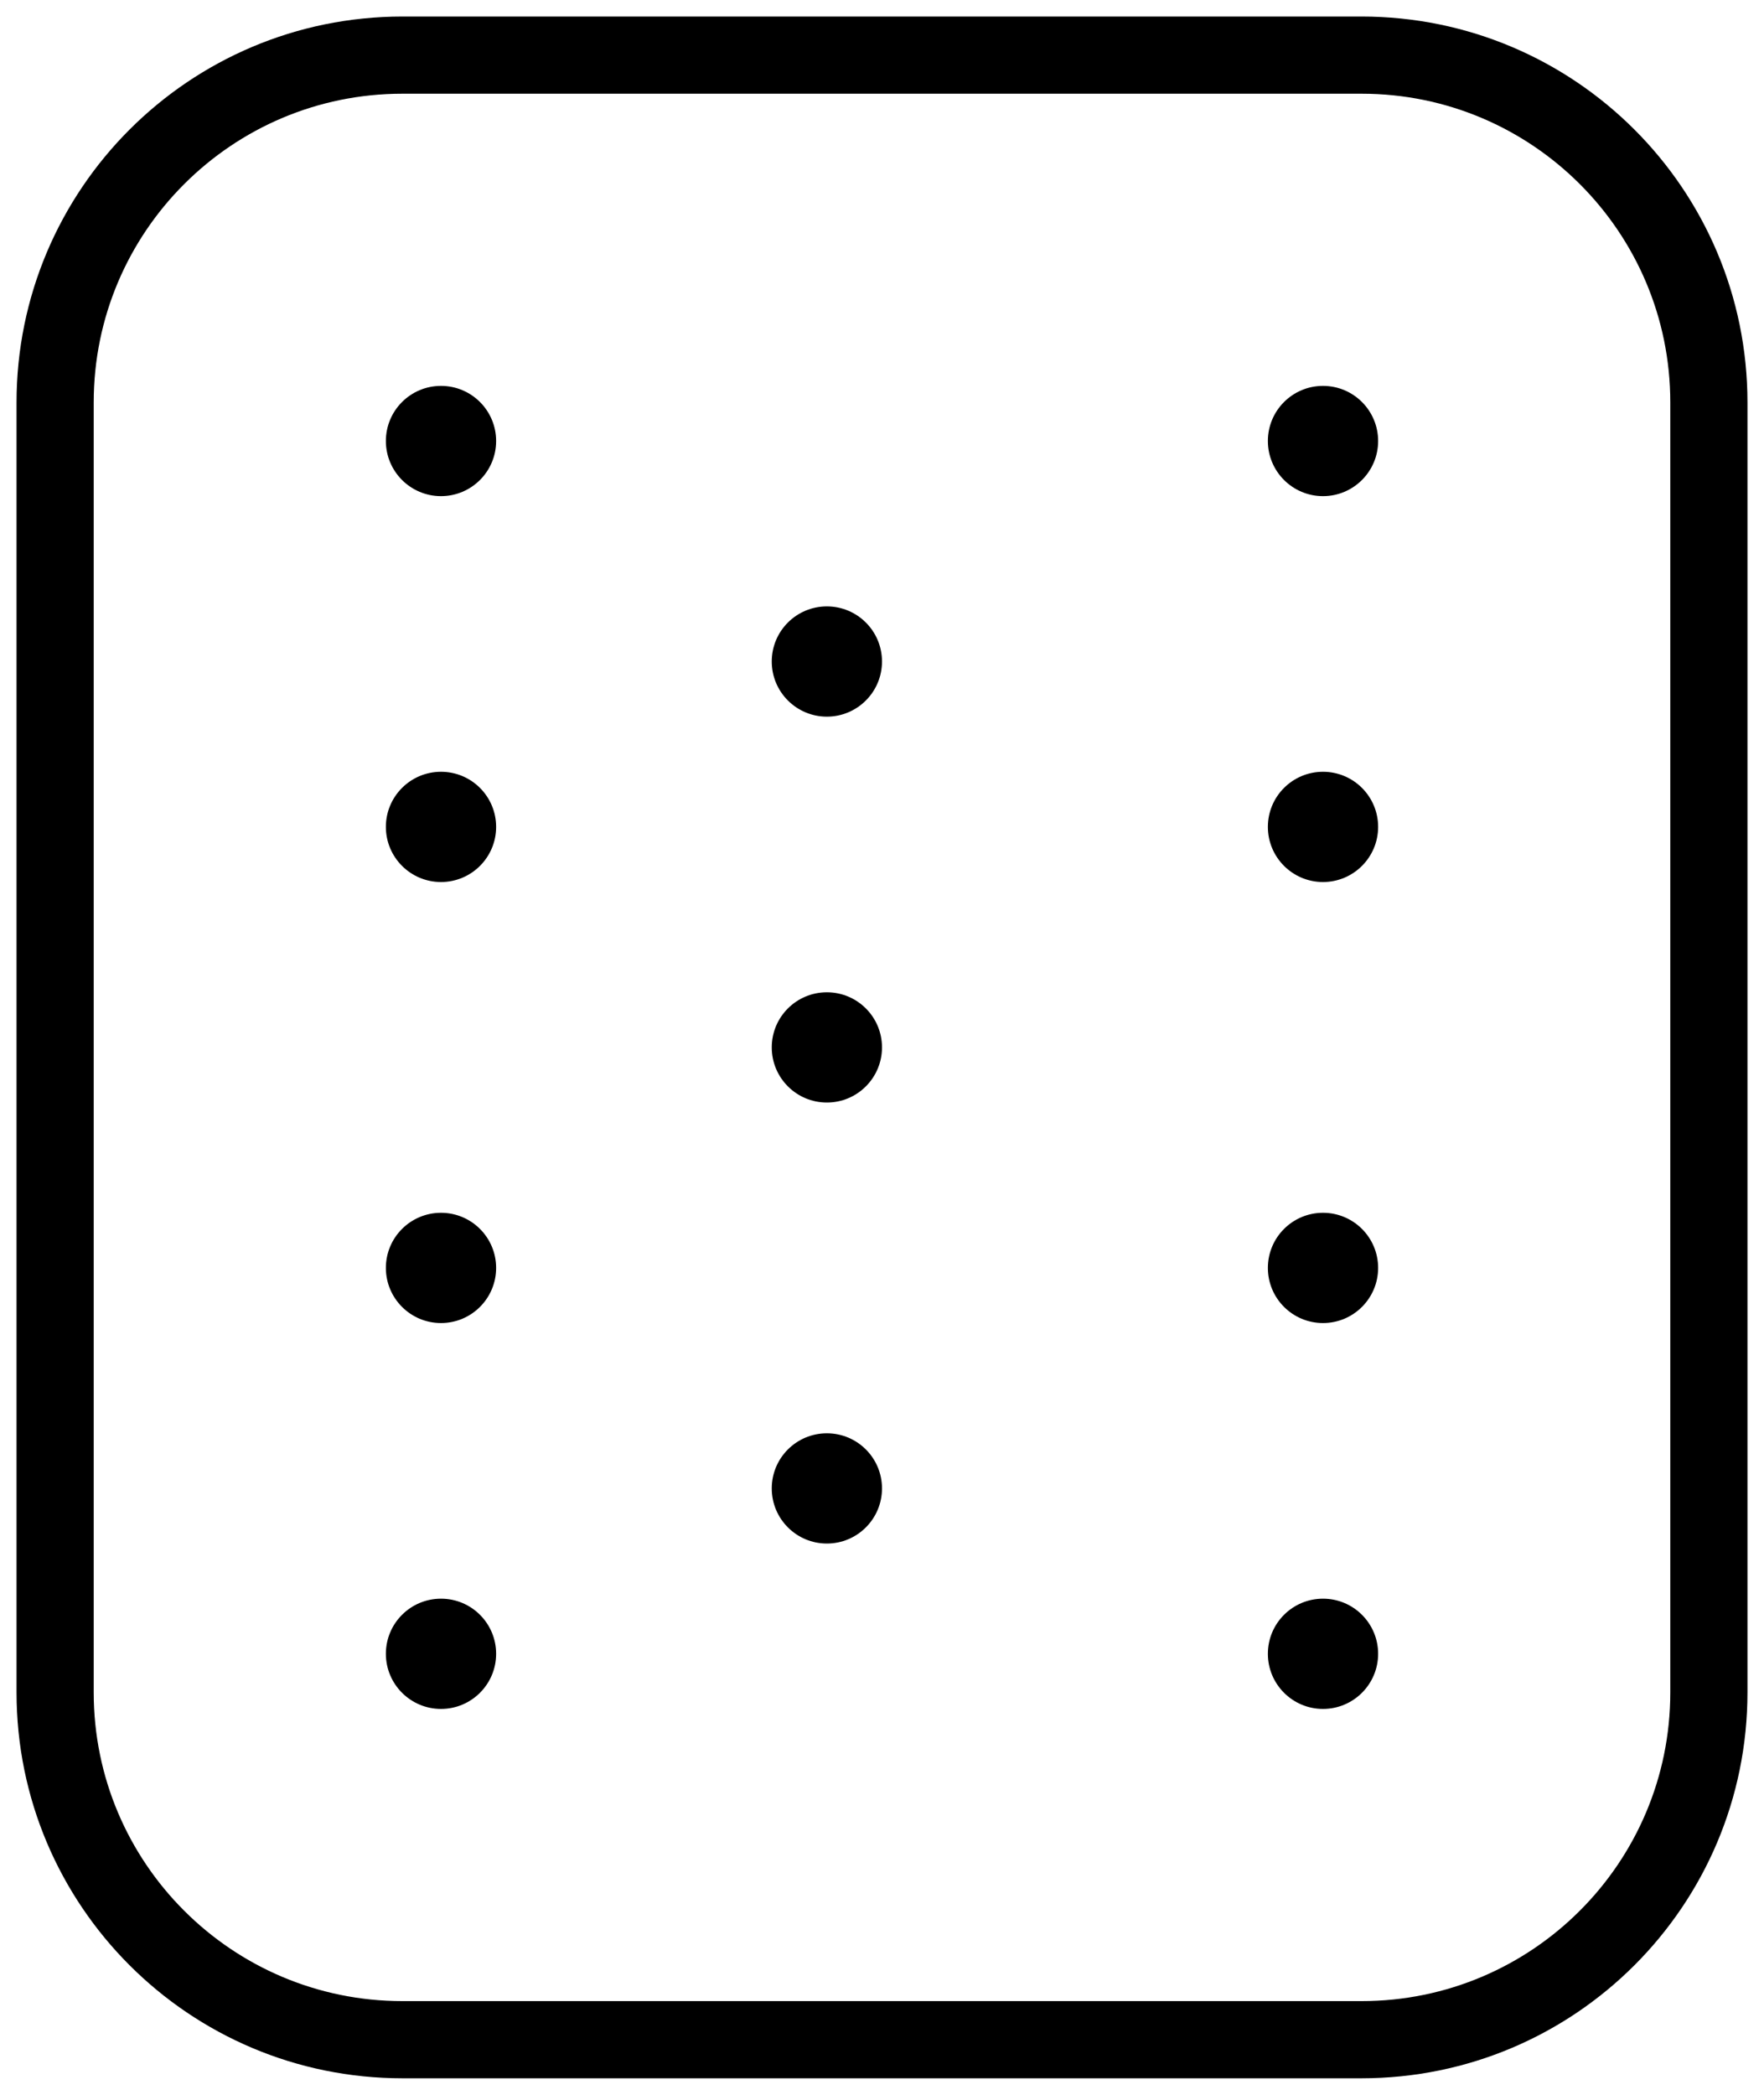 <svg viewBox="0 0 32 38" stroke="none" stroke-width="1" fill="none" fill-rule="evenodd" xmlns="http://www.w3.org/2000/svg" xmlns:xlink="http://www.w3.org/1999/xlink">
  <title>Pills</title>
  <g transform="translate(-277, -1617)">
    <g transform="translate(293, 1636) rotate(90) translate(-293, -1636) translate(275, 1621)">
      <g stroke="currentColor" stroke-width="1.4" stroke-linecap="round" stroke-linejoin="round">
        <path d="M6.3,30 L29.7,30 L29.7,30 C33.179,30 36,27.179 36,23.7 L36,6.3 L36,6.3 C36,2.821 33.179,-1.52733271e-15 29.7,-8.8817842e-16 L6.3,0 L6.3,0 C2.821,6.39154295e-16 4.62075557e-16,2.821 8.8817842e-16,6.3 L0,23.7 L0,23.7 C1.97126416e-15,27.179 2.821,30 6.3,30 Z" />
      </g>
      <g fill="currentColor">
        <path d="M30,23 C30,23.552 29.552,24 29,24 C28.447,24 28,23.552 28,23 C28,22.448 28.447,22 29,22 C29.552,22 30,22.448 30,23" />
        <path d="M23,23 C23,23.552 22.552,24 22,24 C21.447,24 21,23.552 21,23 C21,22.448 21.447,22 22,22 C22.552,22 23,22.448 23,23" />
        <path d="M15,23 C15,23.552 14.552,24 14,24 C13.447,24 13,23.552 13,23 C13,22.448 13.447,22 14,22 C14.552,22 15,22.448 15,23" />
        <path d="M8,23 C8,23.552 7.552,24 7,24 C6.447,24 6,23.552 6,23 C6,22.448 6.447,22 7,22 C7.552,22 8,22.448 8,23" />
        <path d="M30,7 C30,7.552 29.552,8 29,8 C28.447,8 28,7.552 28,7 C28,6.448 28.447,6 29,6 C29.552,6 30,6.448 30,7" />
        <path d="M23,7 C23,7.552 22.552,8 22,8 C21.447,8 21,7.552 21,7 C21,6.448 21.447,6 22,6 C22.552,6 23,6.448 23,7" />
        <path d="M15,7 C15,7.552 14.552,8 14,8 C13.447,8 13,7.552 13,7 C13,6.448 13.447,6 14,6 C14.552,6 15,6.448 15,7" />
        <path d="M8,7 C8,7.552 7.552,8 7,8 C6.447,8 6,7.552 6,7 C6,6.448 6.447,6 7,6 C7.552,6 8,6.448 8,7" />
        <path d="M12,16 C12,16.552 11.552,17 11,17 C10.447,17 10,16.552 10,16 C10,15.448 10.447,15 11,15 C11.552,15 12,15.448 12,16" />
        <path d="M19,16 C19,16.552 18.552,17 18,17 C17.447,17 17,16.552 17,16 C17,15.448 17.447,15 18,15 C18.552,15 19,15.448 19,16" />
        <path d="M27,16 C27,16.552 26.552,17 26,17 C25.447,17 25,16.552 25,16 C25,15.448 25.447,15 26,15 C26.552,15 27,15.448 27,16" />
      </g>
    </g>
  </g>
</svg>
